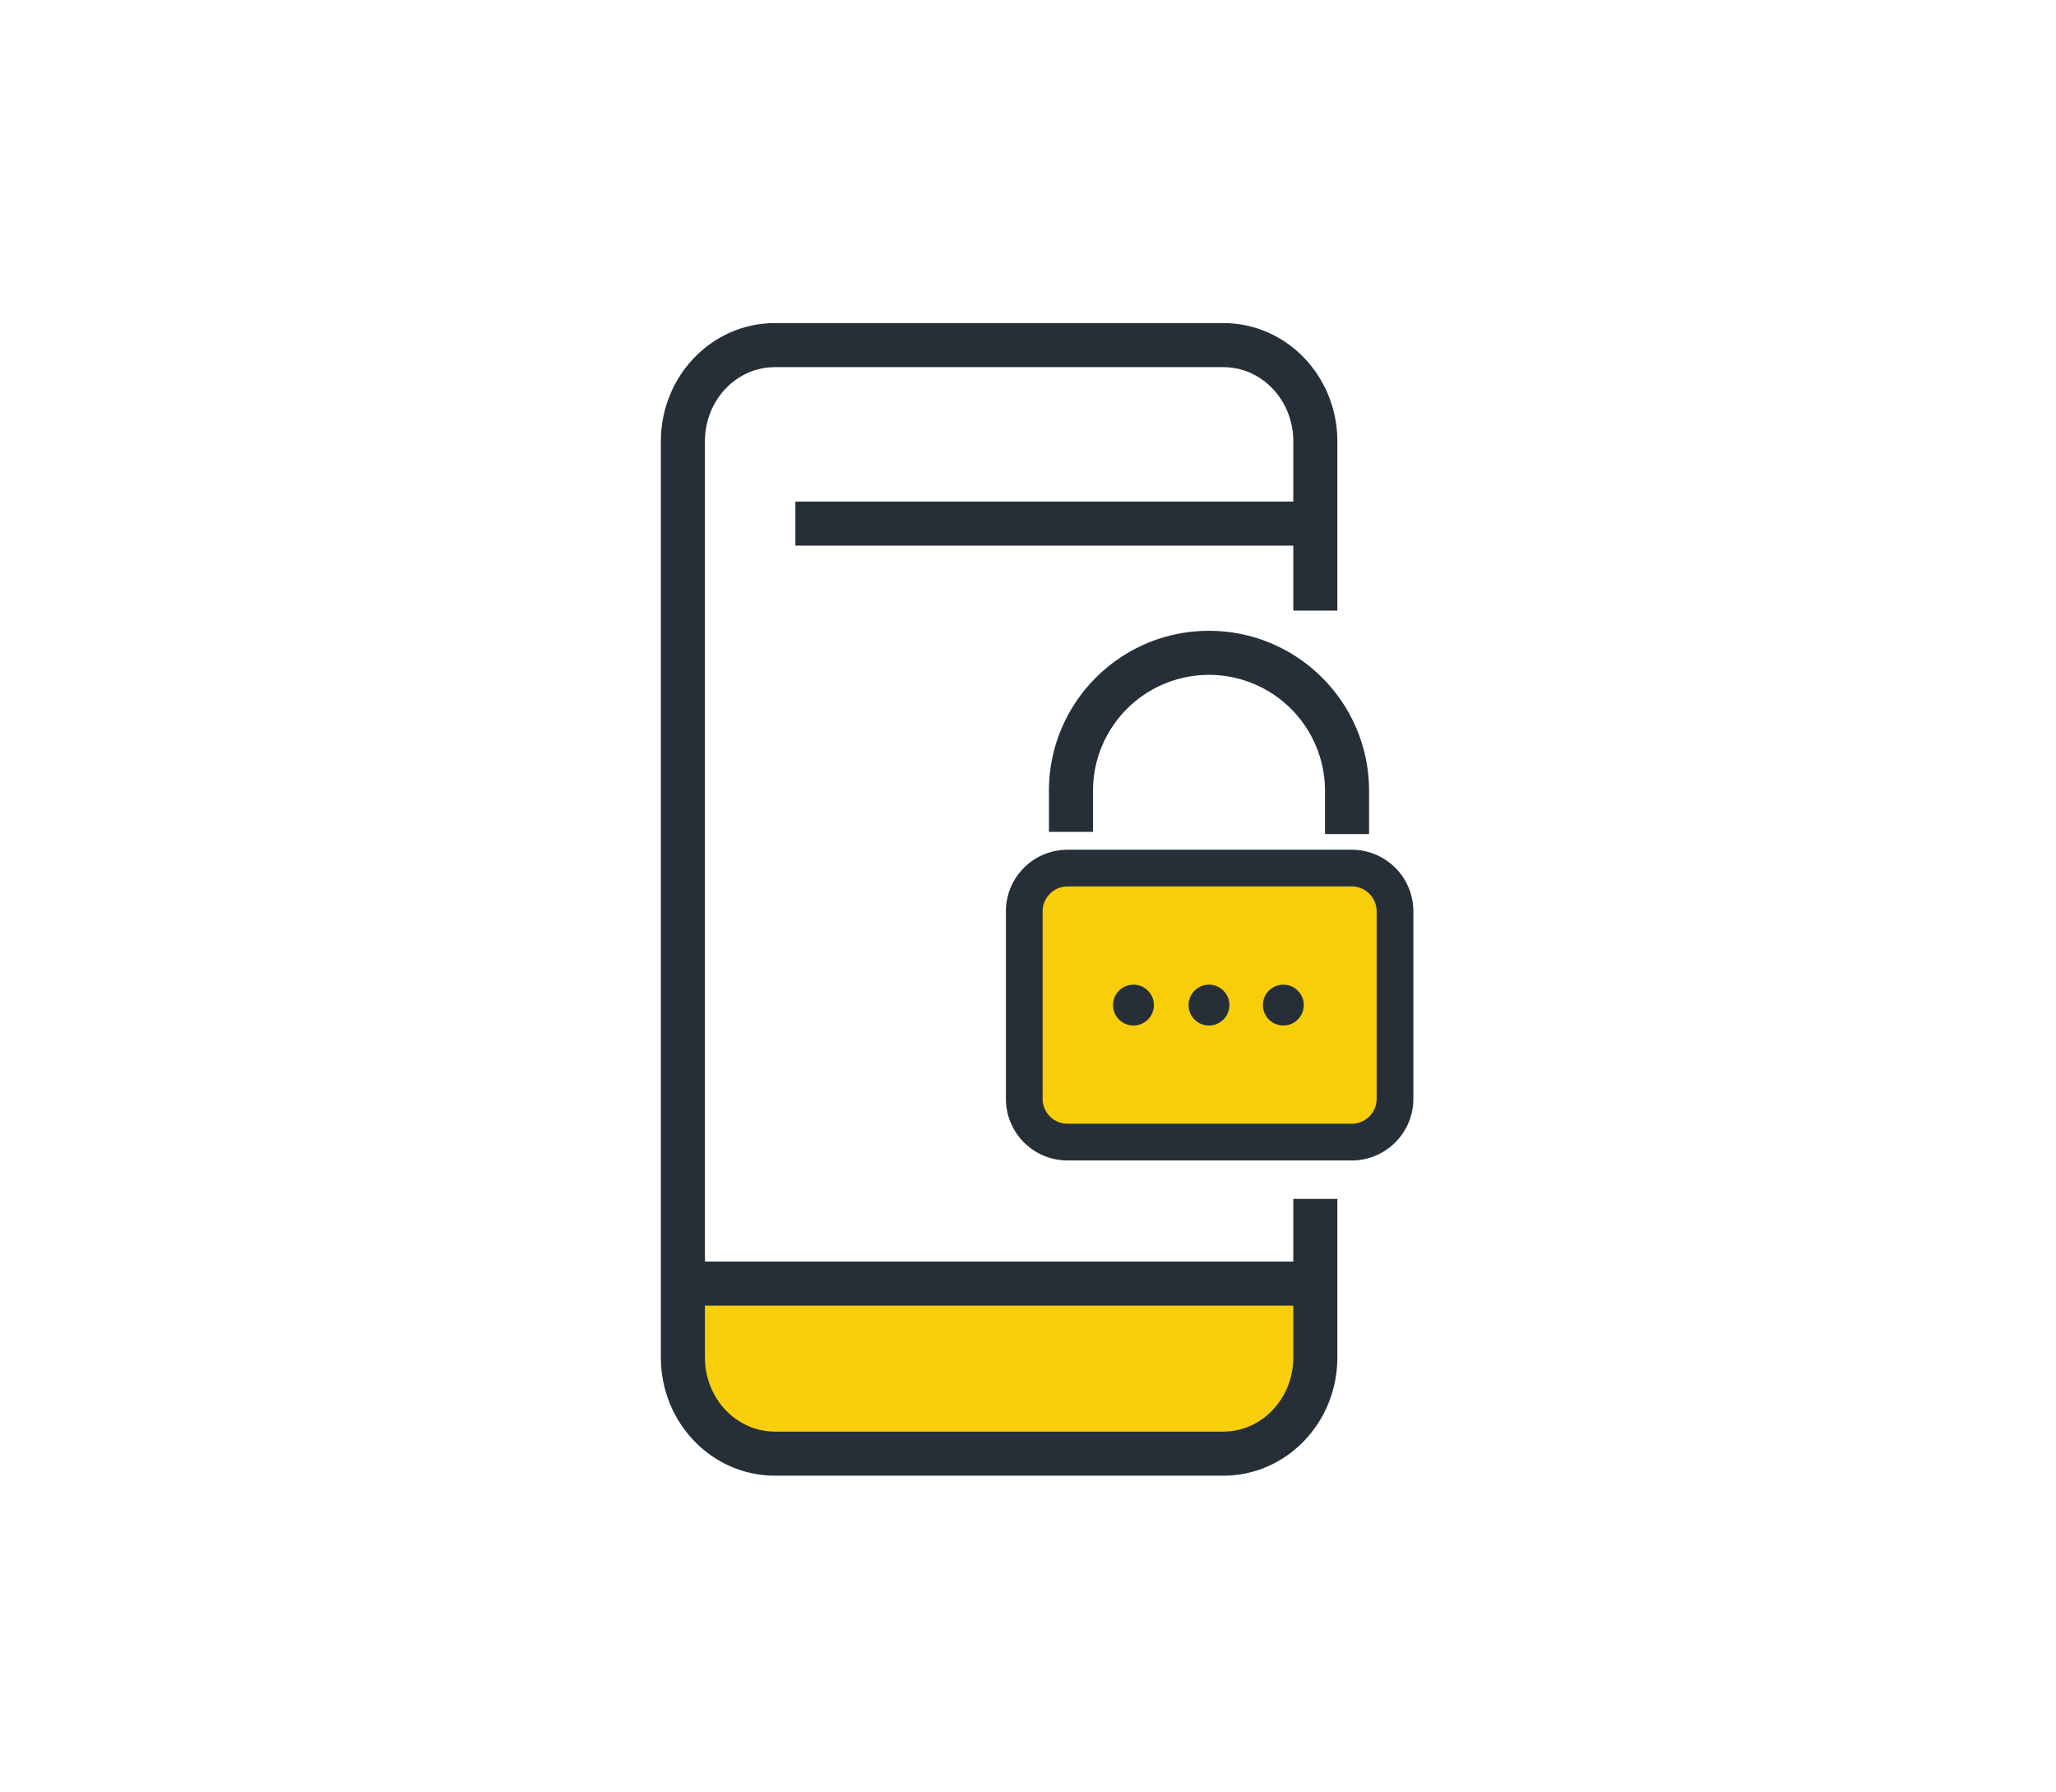 <svg xmlns="http://www.w3.org/2000/svg" width="140" height="122" viewBox="0 0 140 122">
    <g fill="none" fill-rule="evenodd">
        <path fill="#F9CE0B" d="M82.228 98.983H54.801a7.899 7.899 0 0 1-7.899-7.899v-3.68h43.226v3.68a7.9 7.9 0 0 1-7.9 7.9"/>
        <path fill="#262F38" fill-rule="nonzero" d="M88.066 81.638v10.795c0 2.804-2.147 5.05-4.76 5.05H52.76c-2.612 0-4.759-2.246-4.759-5.05V30.052C48 27.246 50.146 25 52.76 25h30.546c2.613 0 4.76 2.246 4.76 5.052v11.527h3V30.052c0-4.433-3.458-8.052-7.76-8.052H52.76C48.46 22 45 25.62 45 30.052v62.38c0 4.432 3.458 8.052 7.76 8.052h30.546c4.301 0 7.76-3.62 7.76-8.051V81.638h-3z"/>
        <path fill="#262F38" fill-rule="nonzero" d="M89.566 34.153H54.16v3h35.406zM89.566 85.904H46.902v3h42.664z"/>
        <path fill="#F8CE0B" d="M92.042 77.77H72.695a2.949 2.949 0 0 1-2.95-2.95V62.061a2.95 2.95 0 0 1 2.95-2.95h19.347a2.95 2.95 0 0 1 2.949 2.95V74.82c0 1.63-1.32 2.95-2.95 2.95"/>
        <path fill="#262F38" fill-rule="nonzero" d="M92.042 79.02H72.695a4.199 4.199 0 0 1-4.2-4.2V62.061a4.2 4.2 0 0 1 4.2-4.2h19.347a4.2 4.2 0 0 1 4.199 4.2V74.82c0 2.32-1.88 4.2-4.2 4.2zm0-2.5c.939 0 1.699-.76 1.699-1.7V62.061a1.7 1.7 0 0 0-1.7-1.7H72.696a1.7 1.7 0 0 0-1.7 1.7V74.82c0 .94.761 1.7 1.7 1.7h19.347zM74.426 56.645v-2.792a7.899 7.899 0 1 1 15.798 0v2.942h3v-2.942c0-6.018-4.88-10.898-10.9-10.898-6.019 0-10.898 4.88-10.898 10.899v2.79h3z"/>
        <path fill="#262F38" d="M80.934 68.441a1.39 1.39 0 1 1 2.78 0 1.39 1.39 0 0 1-2.78 0M85.996 68.441a1.39 1.39 0 1 1 2.781 0 1.39 1.39 0 0 1-2.781 0M75.79 68.441a1.39 1.39 0 1 1 2.782 0 1.39 1.39 0 0 1-2.781 0"/>
    </g>
</svg>
